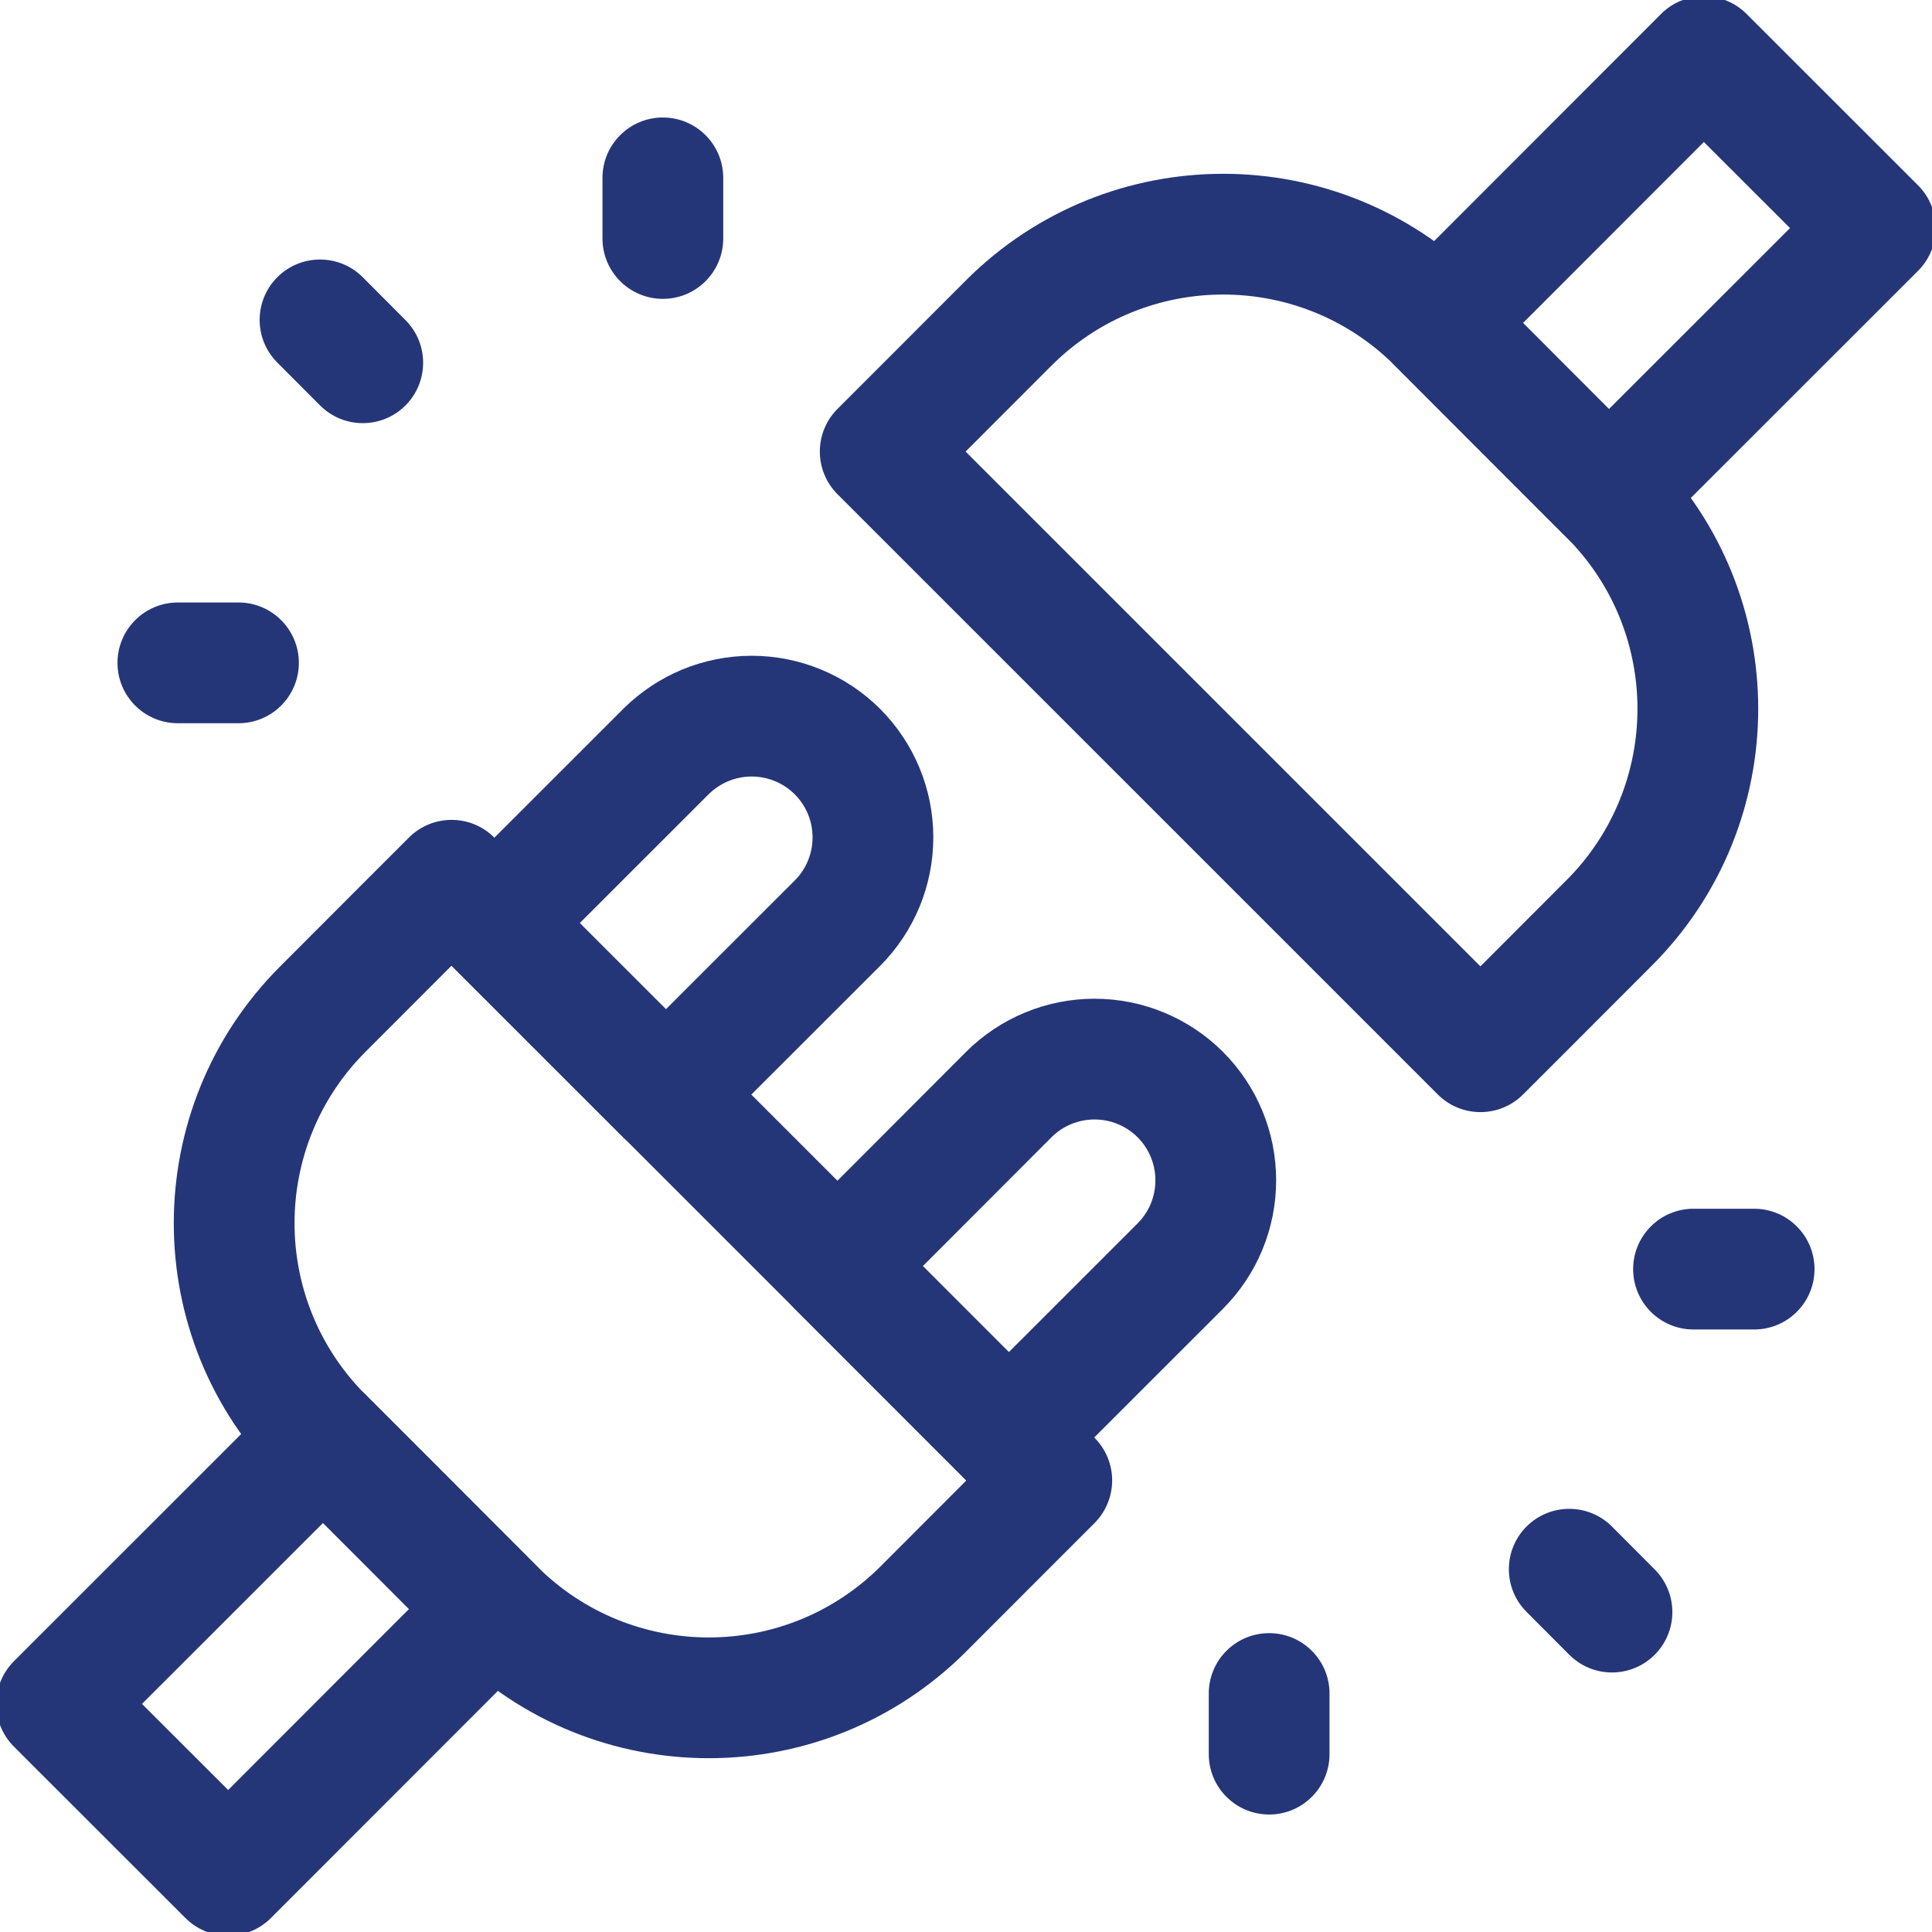 <svg width="64" height="64" viewBox="0 0 64 64" fill="none" xmlns="http://www.w3.org/2000/svg">
<path fill-rule="evenodd" clip-rule="evenodd" d="M3.892 21.958C3.892 23.063 4.787 23.958 5.892 23.958H7.9C9.005 23.958 9.9 23.063 9.9 21.958C9.9 20.854 9.005 19.958 7.9 19.958H5.892C4.787 19.958 3.892 20.854 3.892 21.958Z" fill="#253678"/>
<path fill-rule="evenodd" clip-rule="evenodd" d="M54.1 42.041C54.1 43.146 54.995 44.041 56.1 44.041H58.108C59.213 44.041 60.108 43.146 60.108 42.041C60.108 40.937 59.213 40.041 58.108 40.041H56.1C54.995 40.041 54.1 40.937 54.1 42.041Z" fill="#253678"/>
<path fill-rule="evenodd" clip-rule="evenodd" d="M21.958 9.9C23.063 9.9 23.958 9.005 23.958 7.9V5.892C23.958 4.787 23.063 3.892 21.958 3.892C20.854 3.892 19.958 4.787 19.958 5.892V7.9C19.958 9.005 20.854 9.9 21.958 9.9Z" fill="#253678"/>
<path fill-rule="evenodd" clip-rule="evenodd" d="M42.042 60.108C43.146 60.108 44.042 59.213 44.042 58.108V56.1C44.042 54.995 43.146 54.1 42.042 54.1C40.937 54.1 40.042 54.995 40.042 56.1V58.108C40.042 59.213 40.937 60.108 42.042 60.108Z" fill="#253678"/>
<path fill-rule="evenodd" clip-rule="evenodd" d="M13.429 13.434C14.211 12.654 14.213 11.387 13.433 10.605L12.018 9.185C11.238 8.403 9.971 8.401 9.189 9.181C8.407 9.961 8.405 11.227 9.185 12.009L10.601 13.429C11.381 14.212 12.647 14.213 13.429 13.434Z" fill="#253678"/>
<path fill-rule="evenodd" clip-rule="evenodd" d="M54.811 54.819C55.593 54.039 55.595 52.773 54.815 51.99L53.399 50.57C52.619 49.788 51.353 49.786 50.571 50.566C49.789 51.346 49.787 52.612 50.567 53.394L51.983 54.815C52.762 55.597 54.029 55.599 54.811 54.819Z" fill="#253678"/>
<path fill-rule="evenodd" clip-rule="evenodd" d="M23.473 37.675L25.384 35.764C26.495 34.654 27.916 33.234 29.156 31.995L29.157 31.994C29.715 31.435 30.158 30.771 30.46 30.041C30.762 29.311 30.917 28.529 30.917 27.74C30.918 26.145 30.285 24.614 29.157 23.486L29.156 23.484C28.027 22.357 26.497 21.723 24.901 21.723C23.305 21.723 21.774 22.357 20.645 23.484C18.751 25.378 16.856 27.272 14.961 29.165C14.586 29.541 14.375 30.049 14.375 30.58C14.375 31.111 14.586 31.619 14.961 31.994L20.645 37.675C21.426 38.455 22.692 38.455 23.473 37.675ZM22.059 33.433L19.204 30.58C20.627 29.158 22.049 27.736 23.472 26.314C23.851 25.936 24.365 25.723 24.9 25.723M22.059 33.433L22.556 32.935C23.667 31.825 25.088 30.405 26.328 29.166C26.515 28.979 26.663 28.757 26.764 28.512C26.865 28.267 26.917 28.005 26.917 27.741V27.739C26.917 27.204 26.706 26.692 26.328 26.314C25.949 25.936 25.436 25.723 24.9 25.723" fill="#253678"/>
<path fill-rule="evenodd" clip-rule="evenodd" d="M34.83 49.035L36.741 47.125C37.852 46.014 39.273 44.594 40.513 43.355L40.514 43.354C41.072 42.795 41.515 42.132 41.817 41.402C42.119 40.672 42.274 39.89 42.274 39.1C42.275 37.505 41.642 35.975 40.514 34.847L40.513 34.845C39.384 33.718 37.853 33.084 36.258 33.084C34.662 33.084 33.131 33.718 32.002 34.845L31.999 34.848C30.765 36.087 29.347 37.506 28.238 38.616C27.683 39.171 27.206 39.649 26.867 39.987L26.329 40.526C25.548 41.306 25.547 42.573 26.327 43.354L32.001 49.034C32.376 49.41 32.884 49.621 33.415 49.621C33.946 49.621 34.455 49.411 34.83 49.035ZM30.57 41.941C30.727 41.784 30.893 41.618 31.067 41.444C32.177 40.334 33.595 38.913 34.831 37.674C35.209 37.296 35.722 37.084 36.257 37.084M30.57 41.941L33.417 44.792L33.914 44.296C35.024 43.185 36.445 41.765 37.685 40.526C37.872 40.339 38.02 40.117 38.121 39.873C38.222 39.628 38.274 39.366 38.274 39.101V39.099C38.274 38.565 38.062 38.052 37.685 37.674C37.306 37.296 36.792 37.084 36.257 37.084" fill="#253678"/>
<path fill-rule="evenodd" clip-rule="evenodd" d="M29.17 51.888C26.025 55.027 20.935 55.028 17.79 51.888C15.901 49.991 14.009 48.097 12.115 46.206C8.971 43.066 8.971 37.975 12.115 34.835L12.118 34.832C13.192 33.755 14.196 32.75 14.959 31.988L32.013 49.041C31.25 49.804 30.245 50.809 29.17 51.888ZM36.255 50.456C36.63 50.081 36.841 49.573 36.842 49.042C36.842 48.511 36.631 48.002 36.256 47.627L16.373 27.745C15.593 26.965 14.328 26.964 13.546 27.744L13.203 28.088C12.982 28.308 12.664 28.625 12.275 29.015C11.496 29.793 10.432 30.858 9.287 32.007C4.58 36.709 4.58 44.334 9.288 49.036C11.181 50.926 13.071 52.818 14.958 54.713L14.962 54.717C19.669 59.418 27.29 59.418 31.997 54.717L32 54.714C33.144 53.567 34.208 52.502 34.986 51.725C35.374 51.336 35.692 51.019 35.912 50.799L36.255 50.456Z" fill="#253678"/>
<path fill-rule="evenodd" clip-rule="evenodd" d="M50.453 36.256L50.797 35.912C51.018 35.692 51.336 35.374 51.725 34.985C52.503 34.207 53.568 33.142 54.713 31.994C59.42 27.291 59.42 19.666 54.712 14.964C52.819 13.074 50.929 11.182 49.042 9.287L49.038 9.283C44.331 4.582 36.709 4.582 32.002 9.283L32 9.286C30.856 10.433 29.792 11.497 29.014 12.275C28.625 12.664 28.308 12.981 28.088 13.201L27.745 13.543C27.37 13.918 27.158 14.427 27.158 14.958C27.158 15.489 27.369 15.998 27.744 16.373L47.626 36.254C48.407 37.035 49.672 37.035 50.453 36.256ZM31.987 14.959C32.75 14.196 33.755 13.191 34.83 12.113C37.975 8.972 43.064 8.972 46.209 12.112C48.099 14.008 49.991 15.902 51.885 17.794C55.029 20.934 55.029 26.024 51.885 29.165L51.882 29.167C50.807 30.245 49.803 31.25 49.041 32.012L31.987 14.959Z" fill="#253678"/>
<path fill-rule="evenodd" clip-rule="evenodd" d="M7.559 64.125C8.09 64.125 8.598 63.914 8.973 63.538L17.79 54.715C18.57 53.934 18.57 52.669 17.79 51.888L12.117 46.208C11.742 45.832 11.233 45.621 10.702 45.621C10.172 45.621 9.663 45.831 9.288 46.206L0.461 55.03C0.086 55.405 -0.125 55.914 -0.125 56.445C-0.125 56.975 0.086 57.484 0.461 57.859L6.145 63.539C6.52 63.914 7.029 64.125 7.559 64.125ZM4.704 56.444L10.7 50.45L13.548 53.301L7.558 59.296L4.704 56.444Z" fill="#253678"/>
<path fill-rule="evenodd" clip-rule="evenodd" d="M53.297 18.379C53.828 18.379 54.337 18.168 54.712 17.793L63.539 8.97C63.914 8.595 64.125 8.086 64.125 7.555C64.125 7.025 63.914 6.516 63.539 6.141L57.855 0.46C57.48 0.085 56.971 -0.125 56.441 -0.125C55.91 -0.125 55.401 0.086 55.026 0.461L46.21 9.285C45.43 10.066 45.429 11.331 46.209 12.112L51.883 17.792C52.258 18.168 52.767 18.378 53.297 18.379ZM53.299 13.55L50.452 10.699L56.442 4.704L59.296 7.556L53.299 13.55Z" fill="#253678"/>
</svg>
